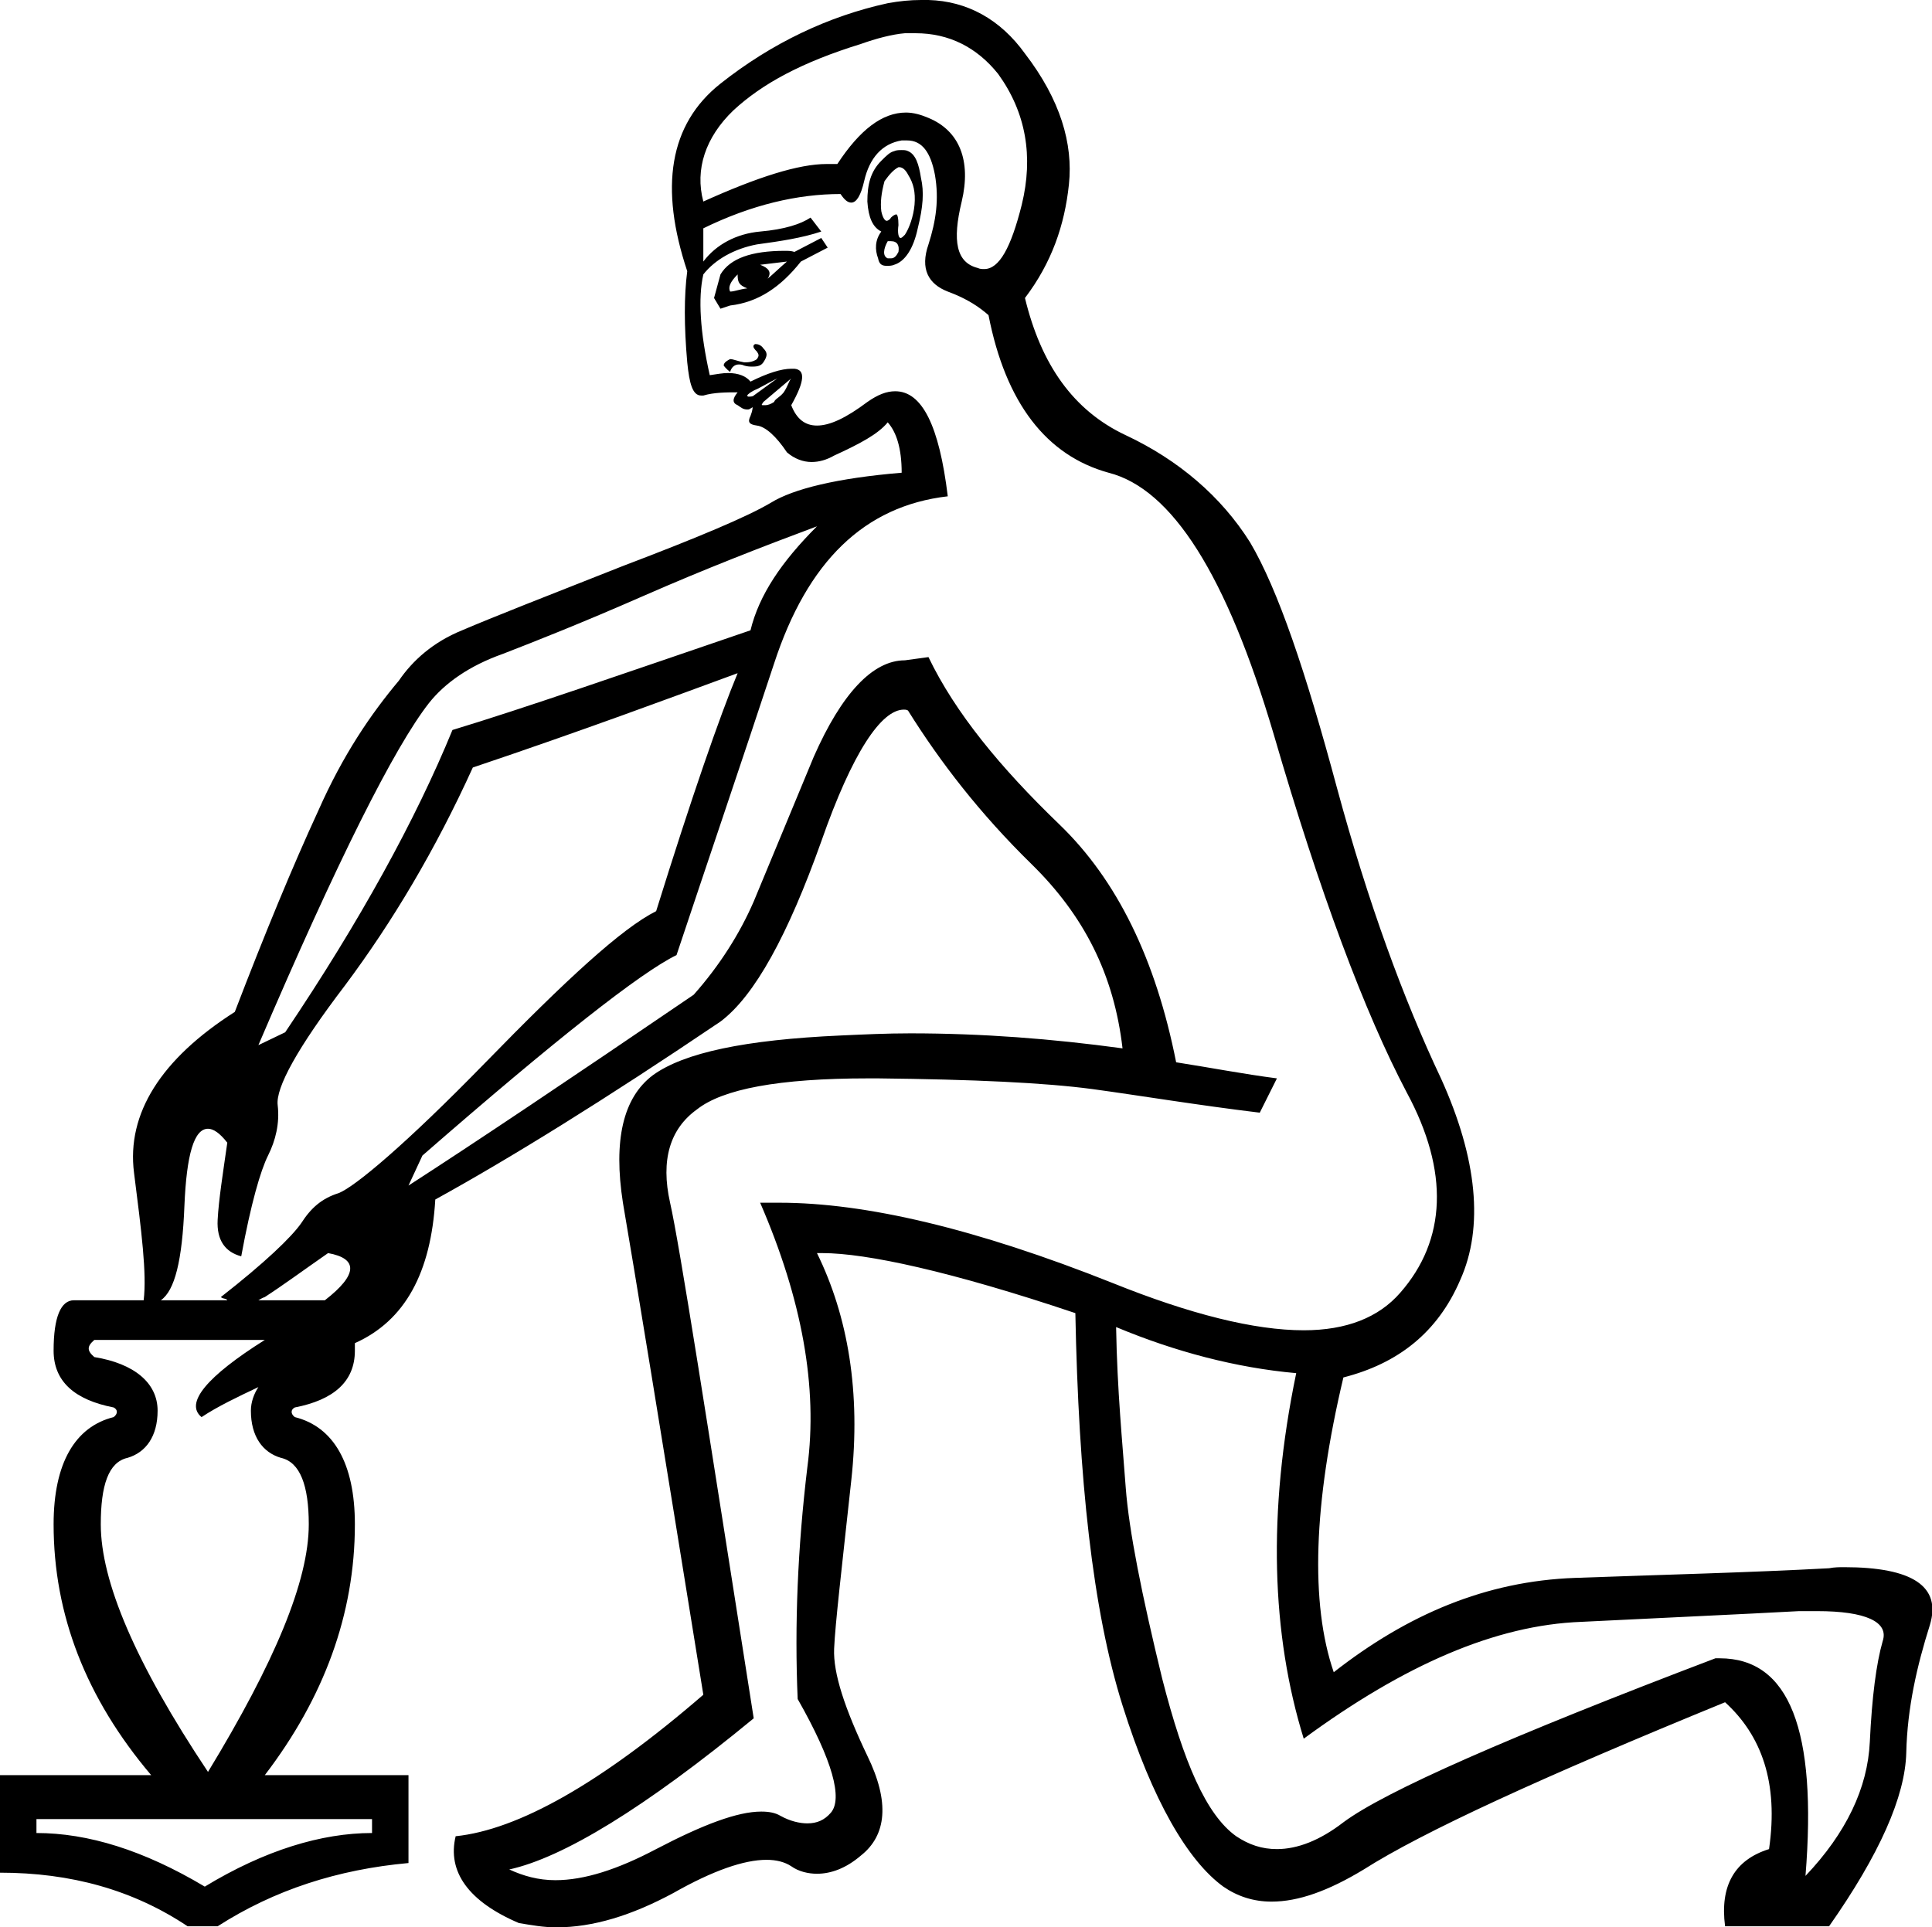 <?xml version='1.0' encoding ='UTF-8' standalone='no'?>
<svg width='18.02' height='17.98' xmlns='http://www.w3.org/2000/svg' xmlns:xlink='http://www.w3.org/1999/xlink'  version='1.1' >
<path style='fill:black; stroke:none' d=' M 8.39 1.56  C 8.42 1.56 8.45 1.59 8.47 1.63  C 8.52 1.71 8.54 1.79 8.53 1.91  C 8.52 2.02 8.48 2.13 8.44 2.19  C 8.42 2.21 8.41 2.22 8.4 2.22  C 8.38 2.22 8.37 2.17 8.38 2.1  C 8.38 2.03 8.37 2 8.36 2  C 8.35 2 8.33 2.01 8.31 2.03  C 8.3 2.05 8.28 2.06 8.27 2.06  C 8.25 2.06 8.23 2.02 8.22 1.97  C 8.21 1.89 8.22 1.8 8.25 1.69  C 8.3 1.62 8.34 1.58 8.38 1.56  C 8.38 1.56 8.39 1.56 8.39 1.56  Z  M 8.31 2.25  C 8.37 2.25 8.39 2.29 8.38 2.35  C 8.36 2.39 8.34 2.41 8.31 2.41  C 8.3 2.41 8.29 2.41 8.28 2.41  C 8.23 2.39 8.24 2.32 8.28 2.25  C 8.29 2.25 8.3 2.25 8.31 2.25  Z  M 8.41 1.4  C 8.39 1.4 8.36 1.4 8.34 1.41  C 8.3 1.42 8.27 1.45 8.22 1.5  C 8.12 1.6 8.09 1.72 8.09 1.88  C 8.1 2.03 8.14 2.12 8.22 2.16  C 8.16 2.24 8.16 2.33 8.19 2.41  C 8.2 2.46 8.22 2.48 8.27 2.48  C 8.29 2.48 8.32 2.48 8.34 2.47  C 8.44 2.44 8.52 2.32 8.56 2.13  C 8.61 1.93 8.62 1.79 8.59 1.66  C 8.57 1.53 8.54 1.44 8.47 1.41  C 8.45 1.4 8.43 1.4 8.41 1.4  Z  M 8.54 0.31  C 8.85 0.31 9.11 0.44 9.31 0.69  C 9.57 1.05 9.64 1.46 9.53 1.91  C 9.43 2.31 9.32 2.51 9.18 2.51  C 9.16 2.51 9.14 2.51 9.12 2.5  C 8.92 2.45 8.88 2.25 8.97 1.88  C 9.06 1.5 8.95 1.22 8.66 1.1  C 8.59 1.07 8.52 1.05 8.45 1.05  C 8.23 1.05 8.02 1.21 7.81 1.53  C 7.78 1.53 7.75 1.53 7.71 1.53  C 7.45 1.53 7.07 1.65 6.56 1.88  C 6.48 1.58 6.58 1.28 6.84 1.03  C 7.11 0.78 7.48 0.58 8.03 0.41  C 8.17 0.36 8.32 0.32 8.44 0.31  C 8.47 0.31 8.51 0.31 8.54 0.31  Z  M 7.34 2.44  C 7.28 2.49 7.22 2.55 7.16 2.6  C 7.2 2.54 7.17 2.5 7.09 2.47  L 7.34 2.44  Z  M 6.88 2.56  C 6.88 2.63 6.89 2.66 6.97 2.69  C 6.89 2.7 6.85 2.72 6.81 2.72  C 6.79 2.68 6.81 2.63 6.88 2.56  Z  M 7.66 2.22  L 7.41 2.35  C 7.38 2.34 7.35 2.34 7.32 2.34  C 7.01 2.34 6.81 2.41 6.72 2.56  L 6.66 2.78  L 6.72 2.88  L 6.81 2.85  C 7.07 2.82 7.28 2.68 7.47 2.44  L 7.72 2.31  L 7.66 2.22  Z  M 7.05 3.21  C 7.04 3.21 7.04 3.21 7.03 3.22  C 7.02 3.24 7.04 3.26 7.06 3.28  C 7.08 3.31 7.08 3.32 7.06 3.35  C 7.05 3.36 7.01 3.38 6.96 3.38  C 6.96 3.38 6.95 3.38 6.94 3.38  C 6.88 3.37 6.84 3.35 6.81 3.35  C 6.79 3.36 6.75 3.38 6.75 3.41  C 6.75 3.41 6.77 3.44 6.81 3.47  C 6.82 3.43 6.85 3.4 6.89 3.4  C 6.9 3.4 6.92 3.4 6.94 3.41  C 6.97 3.42 7 3.42 7.02 3.42  C 7.07 3.42 7.1 3.41 7.12 3.38  C 7.16 3.32 7.16 3.29 7.12 3.25  C 7.1 3.22 7.07 3.21 7.05 3.21  Z  M 7.25 3.53  L 7.03 3.69  C 7.02 3.7 7 3.7 6.98 3.7  C 6.98 3.7 6.97 3.7 6.97 3.69  C 6.97 3.68 7.01 3.65 7.06 3.63  C 7.12 3.6 7.17 3.57 7.25 3.53  Z  M 7.38 3.53  L 7.38 3.53  C 7.36 3.55 7.35 3.6 7.31 3.66  C 7.27 3.71 7.23 3.72 7.22 3.75  C 7.19 3.77 7.16 3.78 7.14 3.78  C 7.14 3.78 7.13 3.78 7.12 3.78  C 7.1 3.78 7.1 3.78 7.12 3.75  L 7.38 3.53  Z  M 7.62 4.91  L 7.62 4.91  C 7.29 5.24 7.08 5.55 7 5.88  C 5.8 6.29 4.88 6.61 4.22 6.81  C 3.88 7.64 3.36 8.59 2.66 9.63  L 2.41 9.75  C 3.15 8.02 3.68 6.97 4 6.56  C 4.15 6.37 4.38 6.21 4.69 6.1  C 5 5.98 5.43 5.81 6 5.56  C 6.57 5.31 7.11 5.1 7.62 4.91  Z  M 6.88 6.28  C 6.71 6.69 6.45 7.44 6.12 8.5  C 5.8 8.66 5.28 9.14 4.53 9.91  C 3.78 10.68 3.31 11.07 3.16 11.13  C 3 11.18 2.9 11.27 2.81 11.41  C 2.72 11.54 2.47 11.78 2.06 12.1  C 2.08 12.12 2.11 12.11 2.12 12.13  L 1.5 12.13  C 1.63 12.04 1.7 11.76 1.72 11.25  C 1.74 10.77 1.81 10.53 1.94 10.53  C 1.99 10.53 2.05 10.57 2.12 10.66  C 2.08 10.94 2.04 11.19 2.03 11.38  C 2.02 11.57 2.1 11.68 2.25 11.72  C 2.34 11.23 2.43 10.92 2.5 10.78  C 2.57 10.64 2.61 10.48 2.59 10.31  C 2.57 10.15 2.77 9.78 3.22 9.19  C 3.66 8.6 4.06 7.93 4.41 7.16  C 5.45 6.81 6.28 6.5 6.88 6.28  Z  M 3.06 11.69  C 3.34 11.74 3.34 11.89 3.03 12.13  L 2.41 12.13  C 2.43 12.12 2.44 12.11 2.47 12.1  C 2.64 11.99 2.83 11.85 3.06 11.69  Z  M 2.47 12.5  C 1.93 12.84 1.72 13.09 1.88 13.22  C 2.03 13.12 2.22 13.03 2.41 12.94  L 2.41 12.94  C 2.37 13 2.34 13.08 2.34 13.16  C 2.34 13.4 2.45 13.55 2.62 13.6  C 2.8 13.64 2.88 13.86 2.88 14.22  C 2.88 14.75 2.56 15.51 1.94 16.53  C 1.26 15.51 0.94 14.75 0.94 14.22  C 0.94 13.86 1.01 13.64 1.19 13.6  C 1.36 13.55 1.47 13.4 1.47 13.16  C 1.47 12.9 1.25 12.72 0.88 12.66  C 0.81 12.6 0.81 12.56 0.88 12.5  Z  M 10.41 12.38  C 10.96 12.61 11.53 12.76 12.09 12.81  C 11.82 14.11 11.86 15.25 12.16 16.22  C 13.1 15.53 13.95 15.16 14.75 15.13  C 15.55 15.09 16.23 15.06 16.78 15.03  C 16.84 15.03 16.9 15.03 16.95 15.03  C 17.4 15.03 17.62 15.13 17.56 15.31  C 17.5 15.52 17.46 15.83 17.44 16.25  C 17.42 16.68 17.22 17.1 16.84 17.5  C 16.95 16.14 16.69 15.47 16.04 15.47  C 16.03 15.47 16.01 15.47 16 15.47  C 14.08 16.2 12.92 16.71 12.53 17  C 12.31 17.17 12.1 17.25 11.91 17.25  C 11.77 17.25 11.65 17.21 11.53 17.13  C 11.25 16.93 11.04 16.44 10.84 15.66  C 10.65 14.88 10.53 14.28 10.5 13.88  C 10.47 13.47 10.42 12.97 10.41 12.38  Z  M 8.46 1.31  C 8.6 1.31 8.68 1.42 8.72 1.63  C 8.76 1.86 8.73 2.06 8.66 2.28  C 8.58 2.51 8.66 2.65 8.84 2.72  C 9.03 2.79 9.14 2.87 9.22 2.94  C 9.38 3.76 9.76 4.25 10.34 4.41  C 10.93 4.56 11.44 5.36 11.88 6.85  C 12.31 8.33 12.73 9.45 13.12 10.19  C 13.52 10.93 13.49 11.57 13.06 12.06  C 12.86 12.29 12.56 12.41 12.16 12.41  C 11.7 12.41 11.1 12.26 10.38 11.97  C 9.1 11.46 8.07 11.22 7.27 11.22  C 7.21 11.22 7.15 11.22 7.09 11.22  C 7.48 12.12 7.63 12.94 7.53 13.69  C 7.44 14.44 7.41 15.16 7.44 15.85  C 7.77 16.43 7.86 16.78 7.75 16.91  C 7.69 16.98 7.62 17.01 7.53 17.01  C 7.46 17.01 7.37 16.99 7.28 16.94  C 7.23 16.91 7.17 16.9 7.1 16.9  C 6.88 16.9 6.56 17.02 6.12 17.25  C 5.76 17.44 5.45 17.54 5.18 17.54  C 5.02 17.54 4.88 17.5 4.75 17.44  C 5.25 17.33 6.01 16.87 7.03 16.03  C 6.59 13.23 6.34 11.62 6.25 11.22  C 6.16 10.82 6.25 10.53 6.5 10.35  C 6.74 10.16 7.26 10.06 8.1 10.06  C 8.13 10.06 8.16 10.06 8.19 10.06  C 9.08 10.07 9.74 10.1 10.19 10.16  C 10.63 10.22 11.17 10.31 11.75 10.38  L 11.91 10.06  C 11.6 10.02 11.29 9.96 10.97 9.91  C 10.78 8.95 10.42 8.21 9.88 7.69  C 9.33 7.16 8.91 6.65 8.66 6.13  L 8.44 6.16  C 8.14 6.16 7.85 6.47 7.59 7.06  C 7.34 7.66 7.16 8.1 7.03 8.41  C 6.9 8.71 6.71 9.01 6.47 9.28  C 5.31 10.07 4.43 10.66 3.81 11.06  L 3.94 10.78  C 5.19 9.69 5.98 9.07 6.31 8.91  C 6.6 8.04 6.91 7.13 7.22 6.19  C 7.53 5.24 8.06 4.72 8.84 4.63  C 8.76 3.97 8.6 3.65 8.35 3.65  C 8.27 3.65 8.19 3.68 8.09 3.75  C 7.89 3.9 7.74 3.97 7.62 3.97  C 7.51 3.97 7.43 3.91 7.38 3.78  C 7.51 3.55 7.51 3.45 7.41 3.44  C 7.4 3.44 7.39 3.44 7.38 3.44  C 7.29 3.44 7.16 3.48 7 3.56  C 6.96 3.51 6.89 3.48 6.79 3.48  C 6.74 3.48 6.69 3.49 6.62 3.5  C 6.53 3.1 6.51 2.78 6.56 2.56  C 6.67 2.42 6.85 2.32 7.06 2.28  C 7.28 2.25 7.48 2.22 7.66 2.16  L 7.56 2.03  C 7.47 2.09 7.32 2.14 7.09 2.16  C 6.87 2.18 6.68 2.28 6.56 2.44  C 6.56 2.32 6.56 2.21 6.56 2.13  C 7.01 1.91 7.44 1.81 7.84 1.81  C 7.88 1.87 7.91 1.89 7.94 1.89  C 7.99 1.89 8.03 1.82 8.06 1.69  C 8.11 1.47 8.23 1.34 8.41 1.31  C 8.42 1.31 8.44 1.31 8.46 1.31  Z  M 3.47 16.97  L 3.47 17.1  C 3 17.1 2.47 17.26 1.91 17.6  C 1.34 17.26 0.82 17.1 0.34 17.1  L 0.34 16.97  Z  M 8.59 0  C 8.49 0 8.39 0.01 8.28 0.03  C 7.73 0.15 7.2 0.4 6.72 0.78  C 6.24 1.16 6.15 1.75 6.41 2.53  C 6.38 2.76 6.38 3.04 6.41 3.38  C 6.43 3.58 6.46 3.69 6.54 3.69  C 6.54 3.69 6.55 3.69 6.56 3.69  C 6.66 3.66 6.78 3.66 6.88 3.66  C 6.83 3.72 6.83 3.76 6.88 3.78  C 6.91 3.8 6.93 3.82 6.97 3.82  C 6.98 3.82 6.99 3.82 7 3.81  C 7.01 3.81 7.01 3.8 7.02 3.8  C 7.02 3.8 7.02 3.83 7 3.88  C 6.97 3.94 6.99 3.96 7.06 3.97  C 7.14 3.98 7.24 4.07 7.34 4.22  C 7.41 4.28 7.49 4.31 7.57 4.31  C 7.64 4.31 7.71 4.29 7.78 4.25  C 8.02 4.14 8.19 4.05 8.28 3.94  C 8.36 4.03 8.41 4.18 8.41 4.41  C 7.81 4.46 7.4 4.56 7.19 4.69  C 6.97 4.82 6.52 5.01 5.81 5.28  C 5.1 5.56 4.59 5.76 4.31 5.88  C 4.04 5.99 3.85 6.16 3.72 6.35  C 3.46 6.66 3.2 7.04 2.97 7.56  C 2.73 8.08 2.47 8.71 2.19 9.44  C 1.5 9.88 1.18 10.39 1.25 10.94  C 1.32 11.49 1.37 11.88 1.34 12.13  L 0.69 12.13  C 0.57 12.13 0.5 12.28 0.5 12.6  C 0.5 12.89 0.7 13.06 1.06 13.13  C 1.1 13.15 1.1 13.19 1.06 13.22  C 0.7 13.31 0.5 13.65 0.5 14.22  C 0.5 15.06 0.8 15.84 1.41 16.56  L 0 16.56  L 0 17.47  C 0.66 17.47 1.24 17.63 1.75 17.97  L 2.03 17.97  C 2.56 17.63 3.15 17.44 3.81 17.38  L 3.81 16.56  L 2.47 16.56  C 3.02 15.84 3.31 15.06 3.31 14.22  C 3.31 13.65 3.11 13.31 2.75 13.22  C 2.71 13.19 2.71 13.15 2.75 13.13  C 3.11 13.06 3.31 12.89 3.31 12.6  C 3.31 12.57 3.31 12.56 3.31 12.53  C 3.78 12.32 4.02 11.87 4.06 11.19  C 4.75 10.81 5.64 10.26 6.72 9.53  C 7.04 9.29 7.35 8.72 7.66 7.85  C 7.95 7.02 8.22 6.62 8.43 6.62  C 8.44 6.62 8.46 6.62 8.47 6.63  C 8.77 7.11 9.14 7.59 9.62 8.06  C 10.11 8.54 10.39 9.09 10.47 9.78  C 9.81 9.69 9.16 9.64 8.49 9.64  C 8.27 9.64 8.06 9.65 7.84 9.66  C 6.95 9.7 6.38 9.82 6.09 10.03  C 5.81 10.24 5.72 10.64 5.81 11.22  C 5.91 11.8 6.16 13.33 6.56 15.81  C 5.6 16.64 4.83 17.07 4.25 17.13  C 4.17 17.46 4.37 17.74 4.84 17.94  C 4.96 17.96 5.07 17.98 5.19 17.98  C 5.53 17.98 5.89 17.87 6.28 17.66  C 6.65 17.45 6.94 17.35 7.15 17.35  C 7.24 17.35 7.32 17.37 7.38 17.41  C 7.45 17.46 7.54 17.48 7.62 17.48  C 7.75 17.48 7.89 17.43 8.03 17.31  C 8.27 17.12 8.3 16.81 8.09 16.38  C 7.88 15.94 7.77 15.61 7.78 15.38  C 7.79 15.15 7.85 14.64 7.94 13.81  C 8.03 12.99 7.91 12.28 7.62 11.69  C 7.64 11.69 7.65 11.69 7.67 11.69  C 8.08 11.69 8.87 11.86 10.03 12.25  C 10.06 13.79 10.19 15.02 10.47 15.91  C 10.75 16.8 11.08 17.36 11.41 17.6  C 11.54 17.69 11.69 17.74 11.86 17.74  C 12.11 17.74 12.39 17.64 12.72 17.44  C 13.27 17.09 14.38 16.58 16.09 15.88  C 16.43 16.19 16.59 16.63 16.5 17.25  C 16.18 17.35 16.04 17.59 16.09 17.97  L 17.06 17.97  C 17.53 17.3 17.77 16.76 17.78 16.35  C 17.79 15.93 17.88 15.54 18 15.16  C 18.11 14.8 17.84 14.62 17.2 14.62  C 17.16 14.62 17.11 14.62 17.06 14.63  C 16.32 14.67 15.52 14.69 14.69 14.72  C 13.86 14.75 13.13 15.06 12.44 15.6  C 12.22 14.96 12.25 14.03 12.53 12.85  C 13.04 12.72 13.41 12.43 13.62 11.94  C 13.84 11.45 13.78 10.81 13.44 10.06  C 13.09 9.32 12.76 8.42 12.47 7.35  C 12.18 6.27 11.92 5.5 11.66 5.06  C 11.39 4.63 10.99 4.29 10.5 4.06  C 10.01 3.83 9.71 3.4 9.56 2.78  C 9.81 2.45 9.93 2.1 9.97 1.72  C 10.01 1.34 9.89 0.93 9.56 0.5  C 9.33 0.18 9.02 0.01 8.66 0  C 8.63 0 8.61 0 8.59 0  Z '/></svg>
